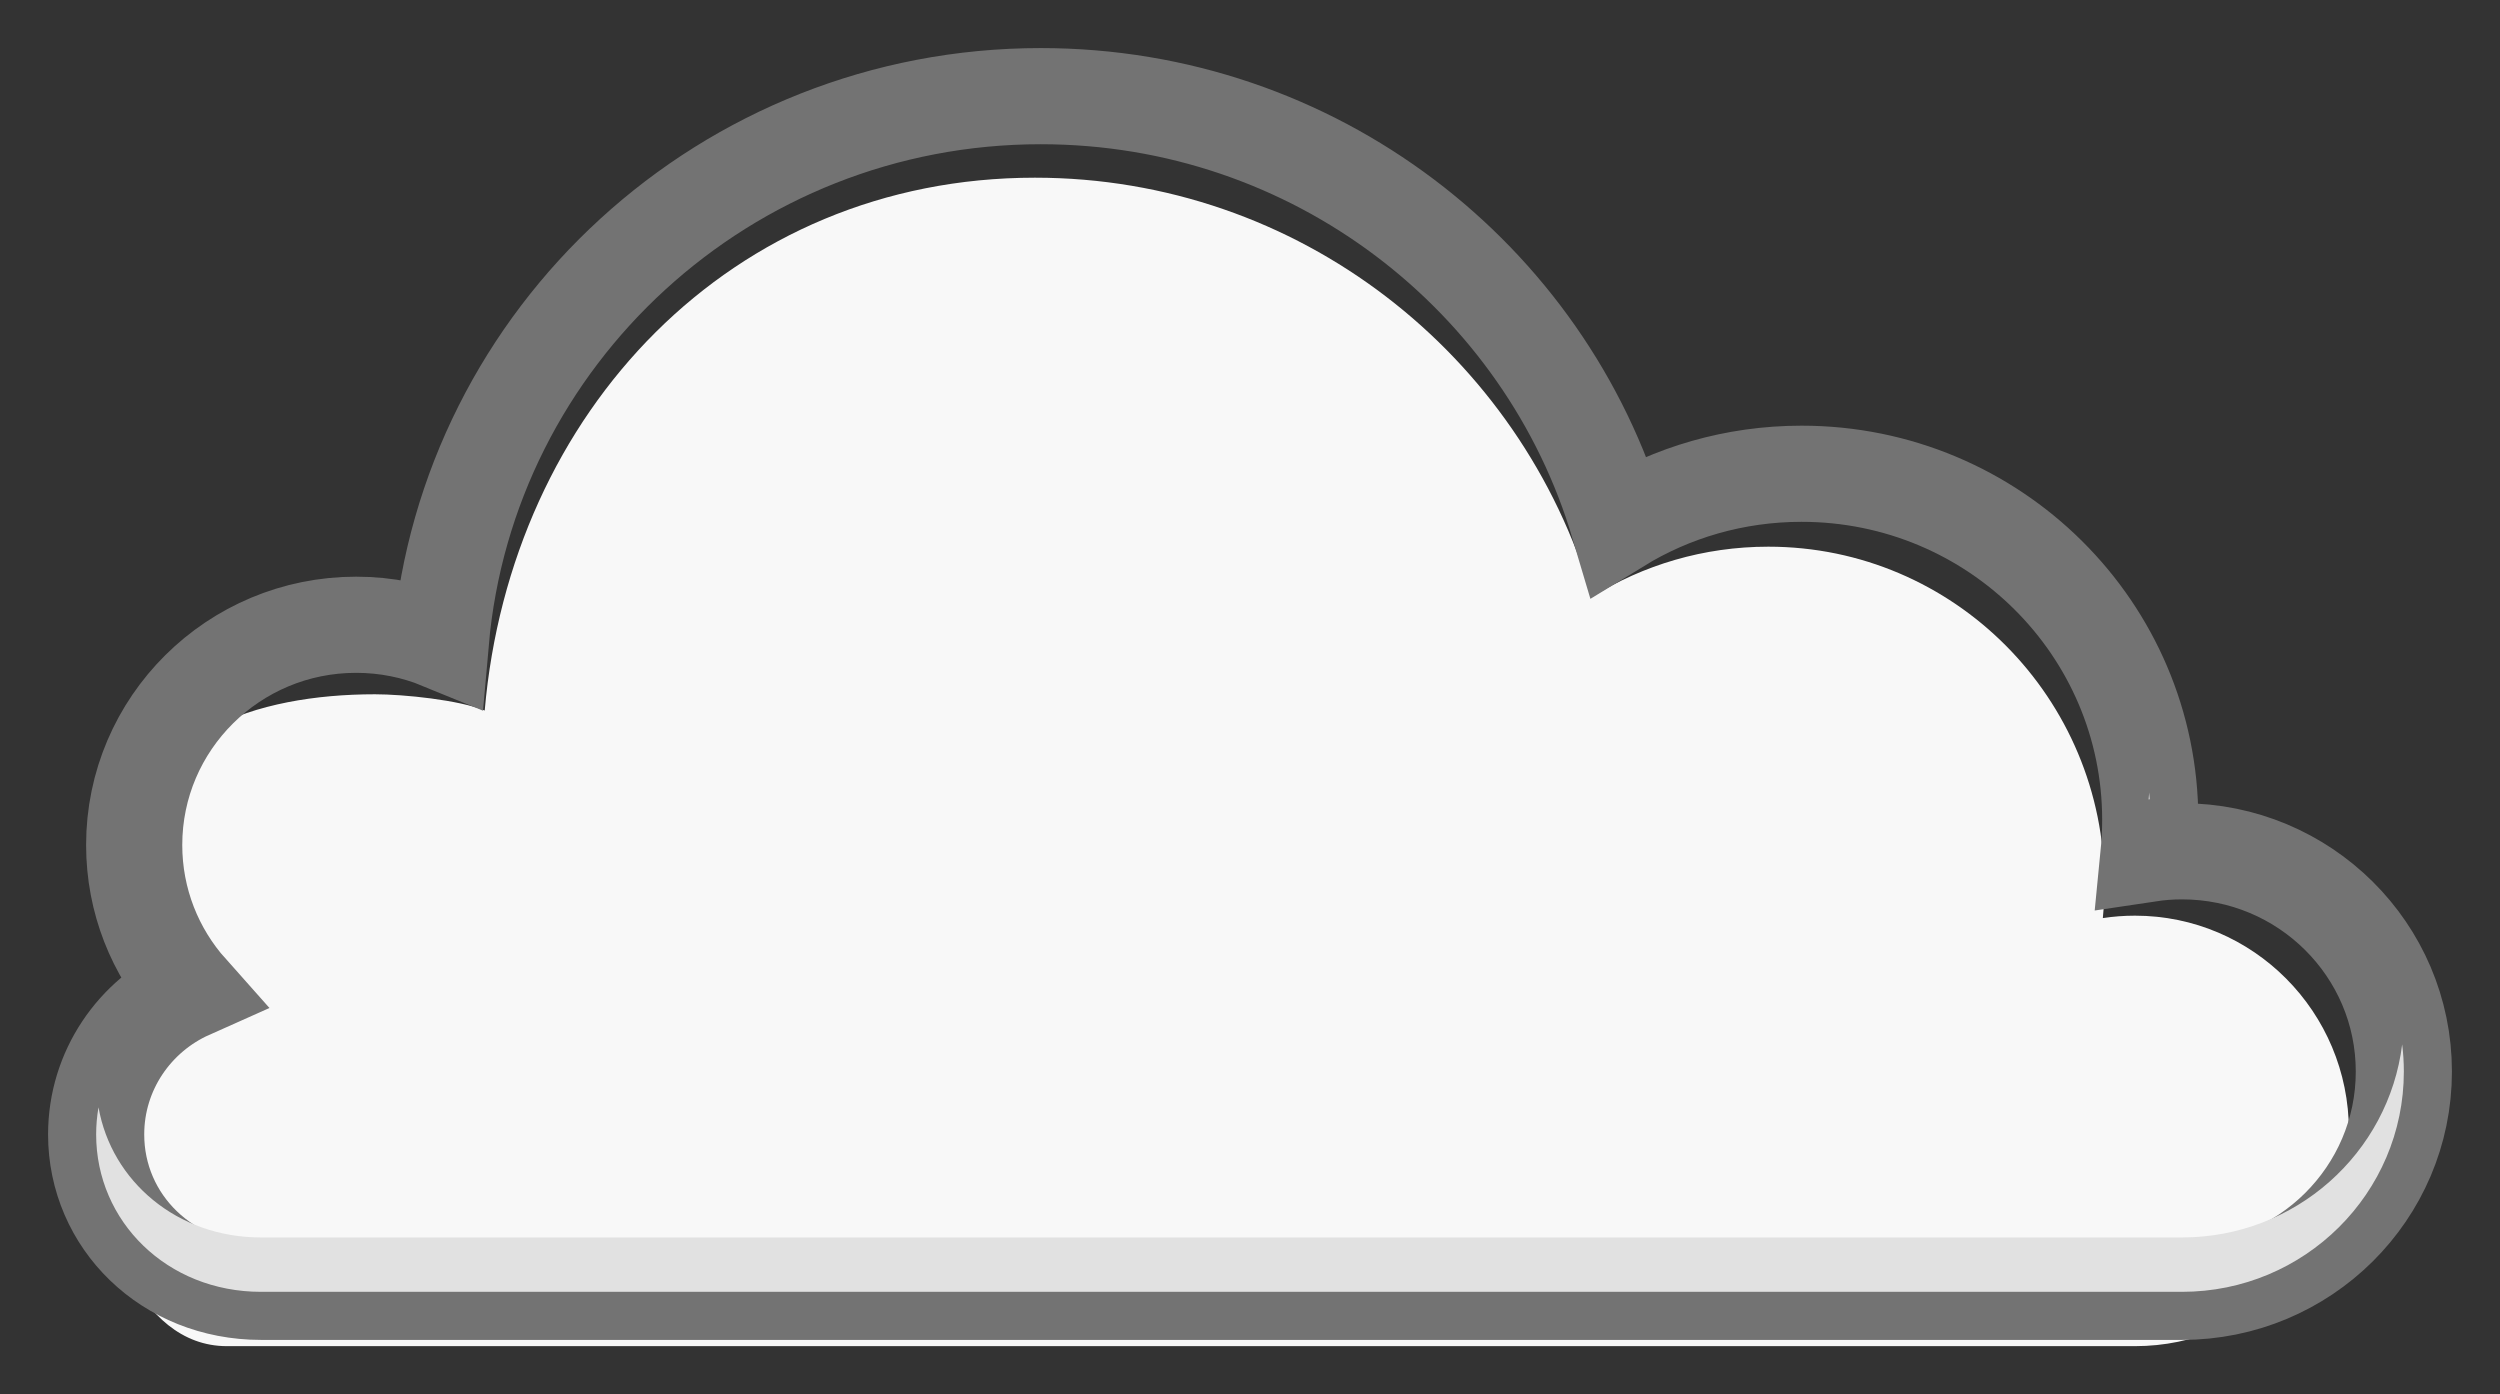 <?xml version="1.0" encoding="UTF-8" standalone="no"?>
<svg width="52px" height="29px" viewBox="0 0 52 29" version="1.1" xmlns="http://www.w3.org/2000/svg" xmlns:xlink="http://www.w3.org/1999/xlink" xmlns:sketch="http://www.bohemiancoding.com/sketch/ns">
    <rect x="0" y="0" width="52" height="29" fill="#333333" stroke="none"/>
    <!-- Generator: Sketch 3.3.1 (12005) - http://www.bohemiancoding.com/sketch -->
    <title>bg-sky2</title>
    <desc>Created with Sketch.</desc>
    <defs>
        <path id="path-1" d="M0,21.597 C0,20.267 0.8,19.122 1.948,18.61 C1.228,17.802 0.791,16.74 0.791,15.576 C0.791,13.046 2.858,10.995 5.407,10.995 C6.031,10.995 6.626,11.118 7.169,11.341 C7.727,4.986 13.101,0 19.648,0 C25.338,0 30.142,3.765 31.669,8.922 C32.775,8.244 34.078,7.854 35.473,7.854 C39.478,7.854 42.725,11.077 42.725,15.053 C42.725,15.291 42.714,15.526 42.691,15.759 C42.917,15.725 43.149,15.707 43.385,15.707 C45.934,15.707 48,17.758 48,20.288 C48,22.818 45.934,24.87 43.385,24.87 L3.429,24.87 C1.476,24.87 0,23.405 0,21.597 Z"></path>
    </defs>
    <g id="Page-1" stroke="none" stroke-width="1" fill="none" fill-rule="evenodd" sketch:type="MSPage">
        <g id="home" sketch:type="MSArtboardGroup" transform="translate(-1031, -98)">
            <g id="background" sketch:type="MSLayerGroup" transform="translate(-51, 78)">
                <g id="bg-sky" transform="translate(118, 0)">
                    <g id="bg-sky2" transform="translate(966, 22)">
                        <path d="M3.14542043e-14,21.616 C1.80980795e-08,19.733 0.8,19.197 1.907,18.697 C1.213,17.908 0.791,16.869 0.791,15.732 C0.791,13.26 3.34,12.441 5.798,12.441 C6.399,12.441 7.559,12.561 8.082,12.779 C8.62,6.568 13.215,1.696 19.526,1.696 C25.011,1.696 29.642,5.375 31.114,10.415 C32.18,9.753 33.436,9.371 34.781,9.371 C38.642,9.371 41.772,12.521 41.772,16.406 C41.772,16.639 41.761,16.869 41.739,17.096 C41.957,17.063 42.181,17.046 42.408,17.046 C44.865,17.046 46.857,19.05 46.857,21.523 C46.857,23.996 44.865,26 42.408,26 L2.719,26 C0.837,26 -1.69726571e-08,23.383 3.14542043e-14,21.616 Z" id="fill" fill="#F8F8F8" sketch:type="MSShapeGroup"></path>
                        <g id="border">
                            <use stroke="#737373" stroke-width="2" sketch:type="MSShapeGroup" xlink:href="#path-1"></use>
                            <use stroke="none" xlink:href="#path-1"></use>
                        </g>
                        <path d="M0.049,21.032 C0.017,21.215 0,21.404 0,21.597 C0,23.405 1.476,24.87 3.429,24.87 L43.385,24.87 C45.934,24.87 48,22.818 48,20.288 C48,20.097 47.988,19.908 47.965,19.723 C47.685,21.987 45.741,23.739 43.385,23.739 L3.429,23.739 C1.684,23.739 0.32,22.57 0.049,21.032 Z M42.703,14.487 C42.707,14.533 42.71,14.579 42.713,14.625 C42.705,14.626 42.698,14.627 42.691,14.628 C42.695,14.581 42.7,14.534 42.703,14.487 Z" id="shadow" fill="#E1E1E1" sketch:type="MSShapeGroup"></path>
                    </g>
                </g>
            </g>
        </g>
    </g>
</svg>